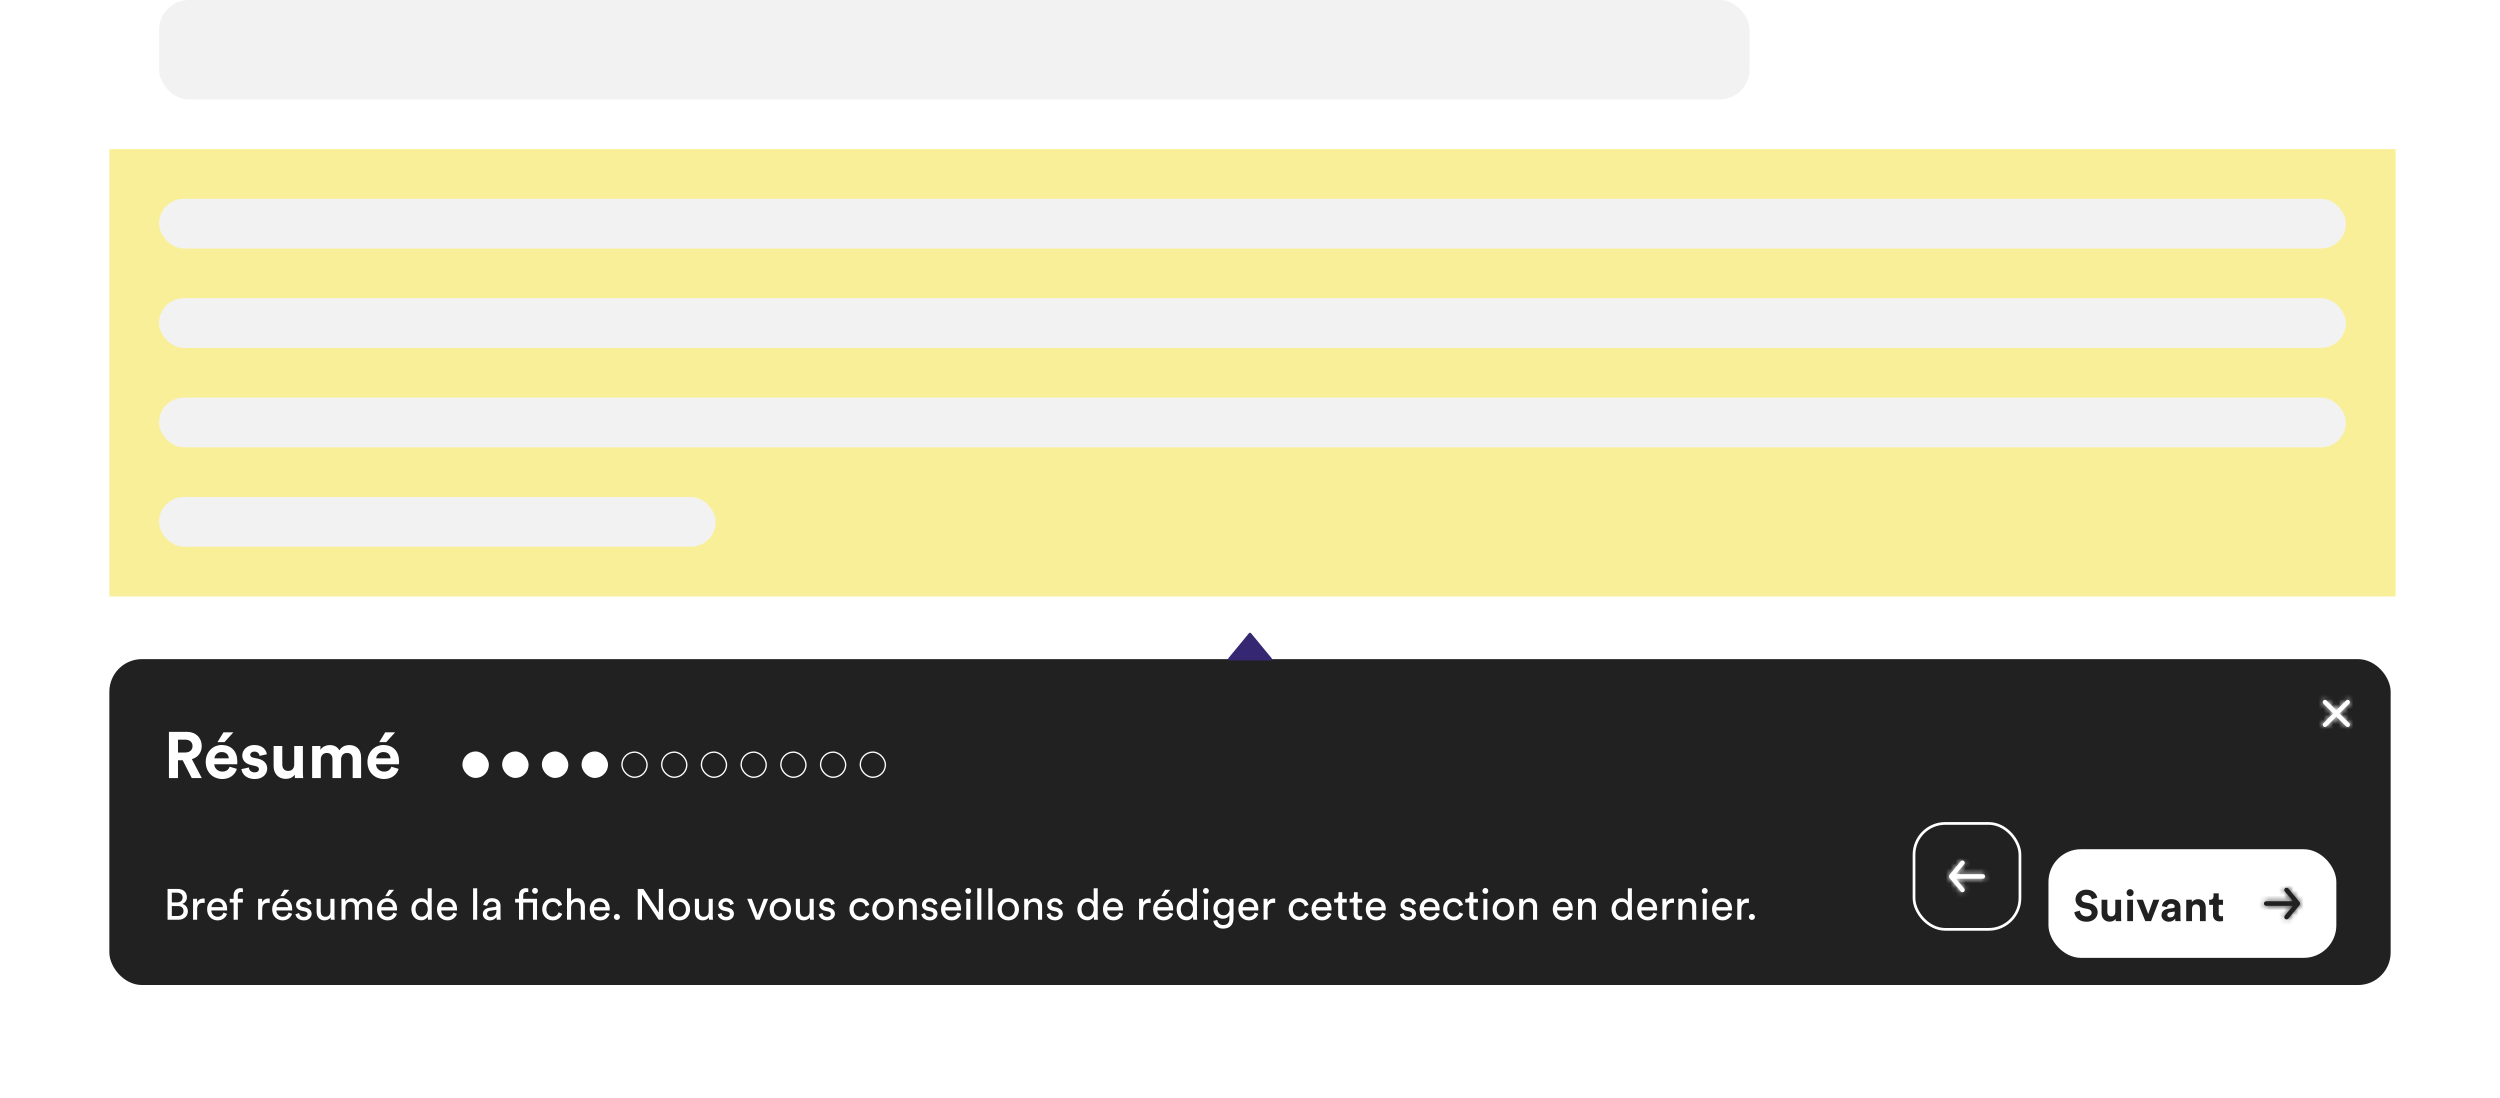 <svg width="503" height="221" viewBox="0 0 503 221" fill="none" xmlns="http://www.w3.org/2000/svg">
<rect x="22" y="30" width="460" height="90" fill="#F9EF99"/>
<rect x="32" width="320" height="20" rx="6" fill="#F2F2F2"/>
<rect x="32" y="40" width="440" height="10" rx="5" fill="#F2F2F2"/>
<rect x="32" y="60" width="440" height="10" rx="5" fill="#F2F2F2"/>
<rect x="32" y="80" width="440" height="10" rx="5" fill="#F2F2F2"/>
<rect x="32" y="100" width="112" height="10" rx="5" fill="#F2F2F2"/>
<g filter="url(#filter0_d)">
<rect x="22" y="130.429" width="459" height="65.571" rx="6.557" fill="#212121"/>
<g filter="url(#filter1_d)">
<rect x="412.15" y="163.214" width="57.921" height="21.857" rx="6.557" fill="white"/>
<path d="M421.971 172.958C421.831 172.258 421.254 171.349 419.75 171.349C418.578 171.349 417.59 172.188 417.59 173.29C417.59 174.225 418.229 174.864 419.217 175.065L420.082 175.239C420.563 175.336 420.834 175.615 420.834 175.974C420.834 176.411 420.476 176.734 419.829 176.734C418.954 176.734 418.526 176.184 418.473 175.572L417.354 175.869C417.451 176.752 418.176 177.81 419.82 177.81C421.262 177.81 422.058 176.848 422.058 175.895C422.058 175.021 421.455 174.286 420.327 174.068L419.461 173.902C419.007 173.814 418.788 173.543 418.788 173.202C418.788 172.791 419.173 172.416 419.759 172.416C420.546 172.416 420.825 172.949 420.886 173.29L421.971 172.958ZM425.693 177.679H426.804C426.786 177.53 426.76 177.233 426.76 176.901V173.377H425.597V175.878C425.597 176.376 425.3 176.726 424.784 176.726C424.242 176.726 423.997 176.341 423.997 175.86V173.377H422.835V176.096C422.835 177.032 423.429 177.792 424.469 177.792C424.924 177.792 425.422 177.618 425.659 177.215C425.659 177.39 425.676 177.591 425.693 177.679ZM429.164 177.679V173.377H428.001V177.679H429.164ZM427.861 171.97C427.861 172.354 428.185 172.678 428.578 172.678C428.98 172.678 429.295 172.354 429.295 171.97C429.295 171.567 428.98 171.244 428.578 171.244C428.185 171.244 427.861 171.567 427.861 171.97ZM434.465 173.377H433.241L432.219 176.262L431.152 173.377H429.875L431.633 177.679H432.796L434.465 173.377ZM434.894 176.507C434.894 177.18 435.453 177.801 436.371 177.801C437.009 177.801 437.42 177.504 437.639 177.163C437.639 177.329 437.656 177.565 437.683 177.679H438.749C438.723 177.53 438.697 177.224 438.697 176.997V174.881C438.697 174.015 438.19 173.246 436.826 173.246C435.672 173.246 435.051 173.989 434.981 174.662L436.013 174.881C436.048 174.505 436.327 174.182 436.834 174.182C437.324 174.182 437.56 174.435 437.56 174.741C437.56 174.89 437.481 175.012 437.237 175.047L436.179 175.204C435.462 175.309 434.894 175.738 434.894 176.507ZM436.616 176.936C436.24 176.936 436.056 176.691 436.056 176.437C436.056 176.105 436.292 175.939 436.59 175.895L437.56 175.747V175.939C437.56 176.7 437.105 176.936 436.616 176.936ZM441.032 175.204C441.032 174.706 441.329 174.313 441.836 174.313C442.395 174.313 442.632 174.689 442.632 175.17V177.679H443.794V174.968C443.794 174.024 443.305 173.264 442.238 173.264C441.775 173.264 441.259 173.465 440.997 173.911V173.377H439.869V177.679H441.032V175.204ZM446.408 172.092H445.359V172.695C445.359 173.08 445.149 173.377 444.695 173.377H444.476V174.409H445.254V176.411C445.254 177.242 445.779 177.74 446.618 177.74C446.959 177.74 447.169 177.679 447.274 177.635V176.673C447.213 176.691 447.055 176.708 446.915 176.708C446.583 176.708 446.408 176.586 446.408 176.21V174.409H447.274V173.377H446.408V172.092Z" fill="#212121"/>
<path fill-rule="evenodd" clip-rule="evenodd" d="M455.955 174.598H461.358L459.704 176.584C459.543 176.777 459.569 177.064 459.762 177.225C459.956 177.386 460.243 177.36 460.404 177.167L462.681 174.434C462.698 174.413 462.707 174.388 462.72 174.364C462.731 174.345 462.744 174.329 462.752 174.308C462.773 174.256 462.785 174.2 462.785 174.145C462.785 174.144 462.786 174.144 462.786 174.143C462.786 174.143 462.785 174.142 462.785 174.141C462.785 174.086 462.773 174.031 462.752 173.978C462.744 173.957 462.731 173.941 462.72 173.922C462.707 173.898 462.698 173.873 462.681 173.852L460.404 171.119C460.313 171.012 460.184 170.956 460.054 170.956C459.951 170.956 459.847 170.99 459.762 171.061C459.569 171.222 459.543 171.509 459.704 171.702L461.358 173.688H455.955C455.704 173.688 455.5 173.892 455.5 174.143C455.5 174.394 455.704 174.598 455.955 174.598" fill="#212121"/>
<mask id="mask0" mask-type="alpha" maskUnits="userSpaceOnUse" x="455" y="170" width="8" height="8">
<path fill-rule="evenodd" clip-rule="evenodd" d="M455.955 174.598H461.358L459.704 176.584C459.543 176.777 459.569 177.064 459.762 177.225C459.956 177.386 460.243 177.36 460.404 177.167L462.681 174.434C462.698 174.413 462.707 174.388 462.72 174.364C462.731 174.345 462.744 174.329 462.752 174.308C462.773 174.256 462.785 174.2 462.785 174.145C462.785 174.144 462.786 174.144 462.786 174.143C462.786 174.143 462.785 174.142 462.785 174.141C462.785 174.086 462.773 174.031 462.752 173.978C462.744 173.957 462.731 173.941 462.72 173.922C462.707 173.898 462.698 173.873 462.681 173.852L460.404 171.119C460.313 171.012 460.184 170.956 460.054 170.956C459.951 170.956 459.847 170.99 459.762 171.061C459.569 171.222 459.543 171.509 459.704 171.702L461.358 173.688H455.955C455.704 173.688 455.5 173.892 455.5 174.143C455.5 174.394 455.704 174.598 455.955 174.598" fill="white"/>
</mask>
<g mask="url(#mask0)">
<rect x="453.678" y="168.679" width="10.929" height="10.929" fill="#212121"/>
</g>
</g>
<path fill-rule="evenodd" clip-rule="evenodd" d="M398.946 173.688H393.543L395.197 171.702C395.358 171.509 395.332 171.222 395.139 171.061C394.945 170.9 394.658 170.926 394.498 171.119L392.221 173.852C392.203 173.873 392.194 173.898 392.181 173.922C392.17 173.941 392.157 173.957 392.148 173.978C392.128 174.031 392.116 174.086 392.116 174.141C392.116 174.142 392.115 174.143 392.115 174.143C392.115 174.143 392.116 174.144 392.116 174.145C392.116 174.2 392.128 174.255 392.148 174.308C392.157 174.329 392.17 174.345 392.181 174.364C392.194 174.388 392.203 174.413 392.221 174.434L394.498 177.167C394.588 177.275 394.717 177.331 394.847 177.331C394.95 177.331 395.054 177.296 395.139 177.225C395.332 177.064 395.358 176.777 395.197 176.584L393.543 174.598H398.946C399.197 174.598 399.401 174.394 399.401 174.143C399.401 173.892 399.197 173.688 398.946 173.688" fill="white"/>
<mask id="mask1" mask-type="alpha" maskUnits="userSpaceOnUse" x="392" y="170" width="8" height="8">
<path fill-rule="evenodd" clip-rule="evenodd" d="M398.946 173.688H393.543L395.197 171.702C395.358 171.509 395.332 171.222 395.139 171.061C394.945 170.9 394.658 170.926 394.498 171.119L392.221 173.852C392.203 173.873 392.194 173.898 392.181 173.922C392.17 173.941 392.157 173.957 392.148 173.978C392.128 174.031 392.116 174.086 392.116 174.141C392.116 174.142 392.115 174.143 392.115 174.143C392.115 174.143 392.116 174.144 392.116 174.145C392.116 174.2 392.128 174.255 392.148 174.308C392.157 174.329 392.17 174.345 392.181 174.364C392.194 174.388 392.203 174.413 392.221 174.434L394.498 177.167C394.588 177.275 394.717 177.331 394.847 177.331C394.95 177.331 395.054 177.296 395.139 177.225C395.332 177.064 395.358 176.777 395.197 176.584L393.543 174.598H398.946C399.197 174.598 399.401 174.394 399.401 174.143C399.401 173.892 399.197 173.688 398.946 173.688" fill="white"/>
</mask>
<g mask="url(#mask1)">
<rect x="390.293" y="168.679" width="10.929" height="10.929" fill="white"/>
</g>
<path d="M38.58 154.357H40.6L38.606 150.554C39.826 150.2 40.587 149.217 40.587 147.918C40.587 146.305 39.432 145.059 37.623 145.059H33.99V154.357H35.813V150.777H36.757L38.58 154.357ZM35.813 149.217V146.633H37.282C38.2 146.633 38.737 147.145 38.737 147.931C38.737 148.692 38.2 149.217 37.282 149.217H35.813ZM46.951 145.164H44.958L43.764 147.131H45.168L46.951 145.164ZM43.148 150.397C43.187 149.807 43.686 149.125 44.591 149.125C45.587 149.125 46.007 149.754 46.033 150.397H43.148ZM46.204 152.076C45.994 152.653 45.548 153.059 44.735 153.059C43.869 153.059 43.148 152.443 43.109 151.59H47.725C47.725 151.564 47.751 151.302 47.751 151.053C47.751 148.981 46.558 147.708 44.564 147.708C42.912 147.708 41.391 149.046 41.391 151.105C41.391 153.282 42.951 154.554 44.722 154.554C46.309 154.554 47.331 153.623 47.659 152.508L46.204 152.076ZM48.574 152.561C48.653 153.295 49.321 154.554 51.262 154.554C52.954 154.554 53.767 153.479 53.767 152.43C53.767 151.485 53.125 150.712 51.852 150.449L50.934 150.253C50.58 150.187 50.344 149.99 50.344 149.676C50.344 149.308 50.712 149.033 51.17 149.033C51.905 149.033 52.18 149.518 52.233 149.899L53.688 149.571C53.61 148.876 52.993 147.708 51.157 147.708C49.767 147.708 48.744 148.666 48.744 149.82C48.744 150.725 49.308 151.472 50.554 151.748L51.407 151.944C51.905 152.049 52.102 152.285 52.102 152.574C52.102 152.915 51.826 153.216 51.249 153.216C50.489 153.216 50.108 152.744 50.069 152.233L48.574 152.561ZM59.341 154.357H61.007C60.98 154.134 60.941 153.689 60.941 153.19V147.905H59.197V151.656C59.197 152.403 58.751 152.928 57.977 152.928C57.164 152.928 56.797 152.351 56.797 151.63V147.905H55.053V151.984C55.053 153.387 55.944 154.528 57.505 154.528C58.187 154.528 58.935 154.266 59.289 153.662C59.289 153.925 59.315 154.226 59.341 154.357ZM64.547 154.357V150.581C64.547 149.872 64.993 149.308 65.753 149.308C66.54 149.308 66.894 149.833 66.894 150.528V154.357H68.625V150.581C68.625 149.885 69.071 149.308 69.819 149.308C70.619 149.308 70.96 149.833 70.96 150.528V154.357H72.651V150.174C72.651 148.443 71.51 147.722 70.317 147.722C69.465 147.722 68.783 148.01 68.271 148.797C67.943 148.102 67.235 147.722 66.356 147.722C65.648 147.722 64.822 148.063 64.468 148.692V147.905H62.803V154.357H64.547ZM79.494 145.164H77.5L76.307 147.131H77.71L79.494 145.164ZM75.691 150.397C75.73 149.807 76.228 149.125 77.133 149.125C78.13 149.125 78.549 149.754 78.576 150.397H75.691ZM78.746 152.076C78.536 152.653 78.09 153.059 77.277 153.059C76.412 153.059 75.691 152.443 75.651 151.59H80.267C80.267 151.564 80.294 151.302 80.294 151.053C80.294 148.981 79.1 147.708 77.107 147.708C75.454 147.708 73.933 149.046 73.933 151.105C73.933 153.282 75.494 154.554 77.264 154.554C78.851 154.554 79.874 153.623 80.202 152.508L78.746 152.076Z" fill="white"/>
<path d="M33.715 176.666V182.864H35.883C37.019 182.864 37.797 182.156 37.797 181.177C37.797 180.486 37.387 179.857 36.678 179.682C37.221 179.481 37.605 179.009 37.605 178.344C37.605 177.365 36.914 176.666 35.734 176.666H33.715ZM34.571 179.376V177.417H35.603C36.311 177.417 36.74 177.802 36.74 178.388C36.74 178.965 36.329 179.376 35.638 179.376H34.571ZM34.571 182.112V180.11H35.795C36.547 180.11 36.923 180.53 36.923 181.124C36.923 181.728 36.451 182.112 35.76 182.112H34.571ZM41.178 178.615C41.135 178.606 41.021 178.589 40.907 178.589C40.479 178.589 39.954 178.746 39.648 179.393V178.659H38.844V182.864H39.666V180.757C39.666 179.83 40.129 179.463 40.82 179.463C40.933 179.463 41.056 179.472 41.178 179.49V178.615ZM42.545 180.329C42.58 179.787 42.999 179.253 43.69 179.253C44.433 179.253 44.827 179.726 44.844 180.329H42.545ZM44.967 181.422C44.809 181.894 44.468 182.27 43.786 182.27C43.078 182.27 42.536 181.745 42.519 180.993H45.683C45.692 180.941 45.701 180.836 45.701 180.731C45.701 179.42 44.975 178.528 43.681 178.528C42.623 178.528 41.67 179.428 41.67 180.748C41.67 182.174 42.658 182.995 43.786 182.995C44.765 182.995 45.439 182.41 45.675 181.666L44.967 181.422ZM48.866 179.402V178.659H47.852V177.994C47.852 177.417 48.227 177.278 48.516 177.278C48.726 177.278 48.831 177.313 48.874 177.33V176.596C48.84 176.569 48.665 176.508 48.385 176.508C47.624 176.508 47.004 177.015 47.004 177.951V178.659H46.225V179.402H47.004V182.864H47.852V179.402H48.866ZM54.267 178.615C54.223 178.606 54.109 178.589 53.996 178.589C53.567 178.589 53.043 178.746 52.737 179.393V178.659H51.932V182.864H52.754V180.757C52.754 179.83 53.218 179.463 53.908 179.463C54.022 179.463 54.145 179.472 54.267 179.49V178.615ZM55.633 180.329C55.668 179.787 56.088 179.253 56.779 179.253C57.522 179.253 57.915 179.726 57.933 180.329H55.633ZM58.055 181.422C57.898 181.894 57.557 182.27 56.875 182.27C56.167 182.27 55.625 181.745 55.607 180.993H58.772C58.781 180.941 58.79 180.836 58.79 180.731C58.79 179.42 58.064 178.528 56.77 178.528C55.712 178.528 54.759 179.428 54.759 180.748C54.759 182.174 55.747 182.995 56.875 182.995C57.854 182.995 58.527 182.41 58.763 181.666L58.055 181.422ZM58.204 176.84H57.172L56.411 178.117H57.102L58.204 176.84ZM59.445 181.771C59.515 182.252 60.005 182.995 61.159 182.995C62.199 182.995 62.698 182.287 62.698 181.693C62.698 181.072 62.295 180.609 61.535 180.442L60.853 180.294C60.529 180.224 60.372 180.04 60.372 179.787C60.372 179.498 60.652 179.227 61.071 179.227C61.736 179.227 61.911 179.708 61.946 179.927L62.671 179.656C62.584 179.28 62.225 178.528 61.071 178.528C60.25 178.528 59.576 179.14 59.576 179.857C59.576 180.451 59.97 180.897 60.626 181.037L61.342 181.194C61.692 181.273 61.885 181.474 61.885 181.736C61.885 182.034 61.631 182.296 61.168 182.296C60.573 182.296 60.241 181.946 60.188 181.509L59.445 181.771ZM66.52 182.357C66.52 182.532 66.538 182.768 66.555 182.864H67.342C67.325 182.716 67.299 182.418 67.299 182.086V178.659H66.477V181.194C66.477 181.833 66.145 182.27 65.48 182.27C64.789 182.27 64.527 181.763 64.527 181.186V178.659H63.705V181.308C63.705 182.261 64.3 182.995 65.279 182.995C65.769 182.995 66.293 182.794 66.52 182.357ZM69.514 182.864V180.329C69.514 179.699 69.908 179.262 70.493 179.262C71.123 179.262 71.385 179.682 71.385 180.224V182.864H72.207V180.32C72.207 179.717 72.6 179.262 73.177 179.262C73.798 179.262 74.069 179.673 74.069 180.224V182.864H74.882V180.136C74.882 179.035 74.165 178.537 73.431 178.537C72.898 178.537 72.356 178.729 72.023 179.332C71.796 178.79 71.289 178.537 70.764 178.537C70.275 178.537 69.75 178.755 69.488 179.218V178.659H68.701V182.864H69.514ZM76.731 180.329C76.766 179.787 77.185 179.253 77.876 179.253C78.619 179.253 79.013 179.726 79.03 180.329H76.731ZM79.153 181.422C78.995 181.894 78.654 182.27 77.972 182.27C77.264 182.27 76.722 181.745 76.704 180.993H79.869C79.878 180.941 79.887 180.836 79.887 180.731C79.887 179.42 79.161 178.528 77.867 178.528C76.809 178.528 75.856 179.428 75.856 180.748C75.856 182.174 76.844 182.995 77.972 182.995C78.951 182.995 79.625 182.41 79.861 181.666L79.153 181.422ZM79.301 176.84H78.269L77.509 178.117H78.2L79.301 176.84ZM83.611 180.748C83.611 179.883 84.101 179.271 84.853 179.271C85.605 179.271 86.059 179.865 86.059 180.731C86.059 181.597 85.596 182.252 84.844 182.252C84.057 182.252 83.611 181.614 83.611 180.748ZM86.068 182.296C86.068 182.55 86.094 182.768 86.112 182.864H86.907C86.899 182.794 86.864 182.488 86.864 182.086V176.534H86.05V179.253C85.911 178.912 85.508 178.545 84.765 178.545C83.576 178.545 82.772 179.559 82.772 180.748C82.772 181.999 83.533 182.978 84.765 182.978C85.421 182.978 85.867 182.628 86.068 182.226V182.296ZM88.795 180.329C88.83 179.787 89.249 179.253 89.94 179.253C90.683 179.253 91.077 179.726 91.094 180.329H88.795ZM91.217 181.422C91.059 181.894 90.718 182.27 90.036 182.27C89.328 182.27 88.786 181.745 88.769 180.993H91.933C91.942 180.941 91.951 180.836 91.951 180.731C91.951 179.42 91.225 178.528 89.931 178.528C88.874 178.528 87.921 179.428 87.921 180.748C87.921 182.174 88.909 182.995 90.036 182.995C91.016 182.995 91.689 182.41 91.925 181.666L91.217 181.422ZM96.008 182.864V176.534H95.186V182.864H96.008ZM97.143 181.736C97.143 182.401 97.694 182.995 98.551 182.995C99.303 182.995 99.722 182.593 99.906 182.296C99.906 182.602 99.932 182.759 99.95 182.864H100.754C100.737 182.759 100.702 182.541 100.702 182.174V180.067C100.702 179.245 100.212 178.528 98.953 178.528C98.044 178.528 97.318 179.087 97.231 179.892L98.018 180.075C98.07 179.586 98.394 179.227 98.971 179.227C99.609 179.227 99.88 179.568 99.88 179.979C99.88 180.128 99.81 180.259 99.556 180.294L98.42 180.46C97.694 180.565 97.143 180.985 97.143 181.736ZM98.665 182.305C98.245 182.305 97.983 182.007 97.983 181.693C97.983 181.317 98.245 181.116 98.595 181.063L99.88 180.871V181.063C99.88 181.981 99.338 182.305 98.665 182.305ZM105.803 176.508C105.042 176.508 104.421 177.015 104.421 177.951V178.659H103.643V179.402H104.421V182.864H105.269V179.402H107.236V182.864H108.05V178.659H105.269V177.986C105.269 177.409 105.645 177.278 105.934 177.278C106.144 177.278 106.248 177.313 106.292 177.33V176.596C106.257 176.569 106.082 176.508 105.803 176.508ZM107.053 177.05C107.053 177.374 107.315 177.636 107.639 177.636C107.971 177.636 108.233 177.374 108.233 177.05C108.233 176.718 107.971 176.456 107.639 176.456C107.315 176.456 107.053 176.718 107.053 177.05ZM111.21 179.288C111.927 179.288 112.233 179.769 112.338 180.18L113.081 179.865C112.906 179.227 112.329 178.528 111.21 178.528C110.012 178.528 109.094 179.446 109.094 180.757C109.094 182.034 109.995 182.995 111.219 182.995C112.312 182.995 112.915 182.287 113.116 181.684L112.39 181.369C112.294 181.701 112.006 182.235 111.219 182.235C110.537 182.235 109.934 181.719 109.934 180.757C109.934 179.778 110.546 179.288 111.21 179.288ZM114.902 180.39C114.92 179.769 115.252 179.28 115.881 179.28C116.616 179.28 116.86 179.752 116.86 180.338V182.864H117.682V180.198C117.682 179.262 117.184 178.537 116.179 178.537C115.698 178.537 115.208 178.703 114.902 179.149V176.534H114.08V182.864H114.902V180.39ZM119.523 180.329C119.558 179.787 119.978 179.253 120.668 179.253C121.411 179.253 121.805 179.726 121.822 180.329H119.523ZM121.945 181.422C121.787 181.894 121.446 182.27 120.764 182.27C120.056 182.27 119.514 181.745 119.497 180.993H122.662C122.67 180.941 122.679 180.836 122.679 180.731C122.679 179.42 121.953 178.528 120.659 178.528C119.602 178.528 118.649 179.428 118.649 180.748C118.649 182.174 119.637 182.995 120.764 182.995C121.744 182.995 122.417 182.41 122.653 181.666L121.945 181.422ZM123.513 182.305C123.513 182.646 123.775 182.908 124.116 182.908C124.457 182.908 124.728 182.646 124.728 182.305C124.728 181.964 124.457 181.693 124.116 181.693C123.775 181.693 123.513 181.964 123.513 182.305ZM133.412 182.864V176.666H132.555V181.422L129.46 176.666H128.315V182.864H129.172V177.811L132.52 182.864H133.412ZM136.697 182.261C135.997 182.261 135.385 181.736 135.385 180.757C135.385 179.787 135.997 179.262 136.697 179.262C137.396 179.262 138.008 179.787 138.008 180.757C138.008 181.736 137.396 182.261 136.697 182.261ZM136.697 178.528C135.438 178.528 134.546 179.481 134.546 180.757C134.546 182.042 135.438 182.995 136.697 182.995C137.956 182.995 138.848 182.042 138.848 180.757C138.848 179.481 137.956 178.528 136.697 178.528ZM142.628 182.357C142.628 182.532 142.645 182.768 142.663 182.864H143.45C143.432 182.716 143.406 182.418 143.406 182.086V178.659H142.584V181.194C142.584 181.833 142.252 182.27 141.587 182.27C140.897 182.27 140.634 181.763 140.634 181.186V178.659H139.813V181.308C139.813 182.261 140.407 182.995 141.386 182.995C141.876 182.995 142.4 182.794 142.628 182.357ZM144.415 181.771C144.485 182.252 144.974 182.995 146.128 182.995C147.169 182.995 147.667 182.287 147.667 181.693C147.667 181.072 147.265 180.609 146.504 180.442L145.822 180.294C145.499 180.224 145.342 180.04 145.342 179.787C145.342 179.498 145.621 179.227 146.041 179.227C146.706 179.227 146.88 179.708 146.915 179.927L147.641 179.656C147.554 179.28 147.195 178.528 146.041 178.528C145.219 178.528 144.546 179.14 144.546 179.857C144.546 180.451 144.939 180.897 145.595 181.037L146.312 181.194C146.662 181.273 146.854 181.474 146.854 181.736C146.854 182.034 146.601 182.296 146.137 182.296C145.543 182.296 145.21 181.946 145.158 181.509L144.415 181.771ZM154.549 178.659H153.666L152.46 181.903L151.262 178.659H150.335L152.04 182.864H152.871L154.549 178.659ZM157.009 182.261C156.309 182.261 155.697 181.736 155.697 180.757C155.697 179.787 156.309 179.262 157.009 179.262C157.708 179.262 158.32 179.787 158.32 180.757C158.32 181.736 157.708 182.261 157.009 182.261ZM157.009 178.528C155.75 178.528 154.858 179.481 154.858 180.757C154.858 182.042 155.75 182.995 157.009 182.995C158.268 182.995 159.159 182.042 159.159 180.757C159.159 179.481 158.268 178.528 157.009 178.528ZM162.94 182.357C162.94 182.532 162.957 182.768 162.975 182.864H163.761C163.744 182.716 163.718 182.418 163.718 182.086V178.659H162.896V181.194C162.896 181.833 162.564 182.27 161.899 182.27C161.208 182.27 160.946 181.763 160.946 181.186V178.659H160.124V181.308C160.124 182.261 160.719 182.995 161.698 182.995C162.188 182.995 162.712 182.794 162.94 182.357ZM164.727 181.771C164.797 182.252 165.286 182.995 166.44 182.995C167.481 182.995 167.979 182.287 167.979 181.693C167.979 181.072 167.577 180.609 166.816 180.442L166.134 180.294C165.811 180.224 165.653 180.04 165.653 179.787C165.653 179.498 165.933 179.227 166.353 179.227C167.017 179.227 167.192 179.708 167.227 179.927L167.953 179.656C167.865 179.28 167.507 178.528 166.353 178.528C165.531 178.528 164.858 179.14 164.858 179.857C164.858 180.451 165.251 180.897 165.907 181.037L166.624 181.194C166.974 181.273 167.166 181.474 167.166 181.736C167.166 182.034 166.912 182.296 166.449 182.296C165.854 182.296 165.522 181.946 165.47 181.509L164.727 181.771ZM173.025 179.288C173.742 179.288 174.048 179.769 174.153 180.18L174.896 179.865C174.721 179.227 174.144 178.528 173.025 178.528C171.827 178.528 170.909 179.446 170.909 180.757C170.909 182.034 171.81 182.995 173.034 182.995C174.127 182.995 174.73 182.287 174.931 181.684L174.205 181.369C174.109 181.701 173.821 182.235 173.034 182.235C172.352 182.235 171.748 181.719 171.748 180.757C171.748 179.778 172.36 179.288 173.025 179.288ZM177.653 182.261C176.954 182.261 176.342 181.736 176.342 180.757C176.342 179.787 176.954 179.262 177.653 179.262C178.353 179.262 178.965 179.787 178.965 180.757C178.965 181.736 178.353 182.261 177.653 182.261ZM177.653 178.528C176.394 178.528 175.503 179.481 175.503 180.757C175.503 182.042 176.394 182.995 177.653 182.995C178.912 182.995 179.804 182.042 179.804 180.757C179.804 179.481 178.912 178.528 177.653 178.528ZM181.677 180.434C181.677 179.796 182.01 179.28 182.657 179.28C183.391 179.28 183.636 179.752 183.636 180.338V182.864H184.458V180.198C184.458 179.262 183.959 178.537 182.954 178.537C182.464 178.537 181.966 178.738 181.66 179.262V178.659H180.856V182.864H181.677V180.434ZM185.371 181.771C185.441 182.252 185.931 182.995 187.085 182.995C188.125 182.995 188.624 182.287 188.624 181.693C188.624 181.072 188.222 180.609 187.461 180.442L186.779 180.294C186.456 180.224 186.298 180.04 186.298 179.787C186.298 179.498 186.578 179.227 186.998 179.227C187.662 179.227 187.837 179.708 187.872 179.927L188.598 179.656C188.51 179.28 188.152 178.528 186.998 178.528C186.176 178.528 185.503 179.14 185.503 179.857C185.503 180.451 185.896 180.897 186.552 181.037L187.269 181.194C187.618 181.273 187.811 181.474 187.811 181.736C187.811 182.034 187.557 182.296 187.094 182.296C186.499 182.296 186.167 181.946 186.115 181.509L185.371 181.771ZM190.209 180.329C190.244 179.787 190.663 179.253 191.354 179.253C192.097 179.253 192.49 179.726 192.508 180.329H190.209ZM192.63 181.422C192.473 181.894 192.132 182.27 191.45 182.27C190.742 182.27 190.2 181.745 190.182 180.993H193.347C193.356 180.941 193.365 180.836 193.365 180.731C193.365 179.42 192.639 178.528 191.345 178.528C190.287 178.528 189.334 179.428 189.334 180.748C189.334 182.174 190.322 182.995 191.45 182.995C192.429 182.995 193.102 182.41 193.338 181.666L192.63 181.422ZM195.227 182.864V178.659H194.414V182.864H195.227ZM194.23 177.068C194.23 177.391 194.492 177.654 194.816 177.654C195.148 177.654 195.41 177.391 195.41 177.068C195.41 176.736 195.148 176.473 194.816 176.473C194.492 176.473 194.23 176.736 194.23 177.068ZM197.447 182.864V176.534H196.625V182.864H197.447ZM199.667 182.864V176.534H198.845V182.864H199.667ZM202.866 182.261C202.166 182.261 201.554 181.736 201.554 180.757C201.554 179.787 202.166 179.262 202.866 179.262C203.565 179.262 204.177 179.787 204.177 180.757C204.177 181.736 203.565 182.261 202.866 182.261ZM202.866 178.528C201.607 178.528 200.715 179.481 200.715 180.757C200.715 182.042 201.607 182.995 202.866 182.995C204.125 182.995 205.017 182.042 205.017 180.757C205.017 179.481 204.125 178.528 202.866 178.528ZM206.89 180.434C206.89 179.796 207.222 179.28 207.869 179.28C208.604 179.28 208.848 179.752 208.848 180.338V182.864H209.67V180.198C209.67 179.262 209.172 178.537 208.166 178.537C207.677 178.537 207.178 178.738 206.872 179.262V178.659H206.068V182.864H206.89V180.434ZM210.584 181.771C210.654 182.252 211.144 182.995 212.298 182.995C213.338 182.995 213.836 182.287 213.836 181.693C213.836 181.072 213.434 180.609 212.674 180.442L211.992 180.294C211.668 180.224 211.511 180.04 211.511 179.787C211.511 179.498 211.79 179.227 212.21 179.227C212.875 179.227 213.049 179.708 213.084 179.927L213.81 179.656C213.723 179.28 213.364 178.528 212.21 178.528C211.388 178.528 210.715 179.14 210.715 179.857C210.715 180.451 211.109 180.897 211.764 181.037L212.481 181.194C212.831 181.273 213.023 181.474 213.023 181.736C213.023 182.034 212.77 182.296 212.306 182.296C211.712 182.296 211.38 181.946 211.327 181.509L210.584 181.771ZM217.606 180.748C217.606 179.883 218.095 179.271 218.847 179.271C219.599 179.271 220.054 179.865 220.054 180.731C220.054 181.597 219.59 182.252 218.839 182.252C218.052 182.252 217.606 181.614 217.606 180.748ZM220.063 182.296C220.063 182.55 220.089 182.768 220.106 182.864H220.902C220.893 182.794 220.858 182.488 220.858 182.086V176.534H220.045V179.253C219.905 178.912 219.503 178.545 218.76 178.545C217.571 178.545 216.766 179.559 216.766 180.748C216.766 181.999 217.527 182.978 218.76 182.978C219.416 182.978 219.861 182.628 220.063 182.226V182.296ZM222.789 180.329C222.824 179.787 223.244 179.253 223.935 179.253C224.678 179.253 225.071 179.726 225.089 180.329H222.789ZM225.211 181.422C225.054 181.894 224.713 182.27 224.031 182.27C223.323 182.27 222.781 181.745 222.763 180.993H225.928C225.937 180.941 225.946 180.836 225.946 180.731C225.946 179.42 225.22 178.528 223.926 178.528C222.868 178.528 221.915 179.428 221.915 180.748C221.915 182.174 222.903 182.995 224.031 182.995C225.01 182.995 225.683 182.41 225.919 181.666L225.211 181.422ZM231.515 178.615C231.471 178.606 231.357 178.589 231.244 178.589C230.815 178.589 230.291 178.746 229.985 179.393V178.659H229.18V182.864H230.002V180.757C230.002 179.83 230.466 179.463 231.156 179.463C231.27 179.463 231.392 179.472 231.515 179.49V178.615ZM232.881 180.329C232.916 179.787 233.336 179.253 234.027 179.253C234.77 179.253 235.163 179.726 235.181 180.329H232.881ZM235.303 181.422C235.146 181.894 234.805 182.27 234.123 182.27C233.415 182.27 232.872 181.745 232.855 180.993H236.02C236.029 180.941 236.037 180.836 236.037 180.731C236.037 179.42 235.312 178.528 234.018 178.528C232.96 178.528 232.007 179.428 232.007 180.748C232.007 182.174 232.995 182.995 234.123 182.995C235.102 182.995 235.775 182.41 236.011 181.666L235.303 181.422ZM235.452 176.84H234.42L233.659 178.117H234.35L235.452 176.84ZM237.576 180.748C237.576 179.883 238.066 179.271 238.818 179.271C239.569 179.271 240.024 179.865 240.024 180.731C240.024 181.597 239.561 182.252 238.809 182.252C238.022 182.252 237.576 181.614 237.576 180.748ZM240.033 182.296C240.033 182.55 240.059 182.768 240.077 182.864H240.872C240.863 182.794 240.828 182.488 240.828 182.086V176.534H240.015V179.253C239.875 178.912 239.473 178.545 238.73 178.545C237.541 178.545 236.737 179.559 236.737 180.748C236.737 181.999 237.497 182.978 238.73 182.978C239.386 182.978 239.832 182.628 240.033 182.226V182.296ZM243.039 182.864V178.659H242.226V182.864H243.039ZM242.043 177.068C242.043 177.391 242.305 177.654 242.628 177.654C242.961 177.654 243.223 177.391 243.223 177.068C243.223 176.736 242.961 176.473 242.628 176.473C242.305 176.473 242.043 176.736 242.043 177.068ZM244.132 183.092C244.237 183.992 245.023 184.657 246.073 184.657C247.655 184.657 248.18 183.616 248.18 182.55V178.659H247.366V179.245C247.157 178.825 246.72 178.58 246.073 178.58C244.918 178.58 244.14 179.49 244.14 180.626C244.14 181.815 244.953 182.663 246.073 182.663C246.702 182.663 247.157 182.357 247.358 181.972V182.576C247.358 183.485 246.956 183.94 246.073 183.94C245.434 183.94 244.988 183.494 244.927 182.908L244.132 183.092ZM246.195 181.972C245.452 181.972 244.98 181.448 244.98 180.626C244.98 179.813 245.469 179.28 246.195 179.28C246.903 179.28 247.393 179.813 247.393 180.626C247.393 181.439 246.903 181.972 246.195 181.972ZM250.025 180.329C250.06 179.787 250.48 179.253 251.171 179.253C251.914 179.253 252.307 179.726 252.325 180.329H250.025ZM252.447 181.422C252.29 181.894 251.949 182.27 251.267 182.27C250.559 182.27 250.017 181.745 249.999 180.993H253.164C253.173 180.941 253.182 180.836 253.182 180.731C253.182 179.42 252.456 178.528 251.162 178.528C250.104 178.528 249.151 179.428 249.151 180.748C249.151 182.174 250.139 182.995 251.267 182.995C252.246 182.995 252.919 182.41 253.155 181.666L252.447 181.422ZM256.565 178.615C256.521 178.606 256.408 178.589 256.294 178.589C255.866 178.589 255.341 178.746 255.035 179.393V178.659H254.231V182.864H255.052V180.757C255.052 179.83 255.516 179.463 256.207 179.463C256.32 179.463 256.443 179.472 256.565 179.49V178.615ZM261.393 179.288C262.11 179.288 262.416 179.769 262.521 180.18L263.264 179.865C263.089 179.227 262.512 178.528 261.393 178.528C260.195 178.528 259.277 179.446 259.277 180.757C259.277 182.034 260.177 182.995 261.401 182.995C262.494 182.995 263.098 182.287 263.299 181.684L262.573 181.369C262.477 181.701 262.188 182.235 261.401 182.235C260.719 182.235 260.116 181.719 260.116 180.757C260.116 179.778 260.728 179.288 261.393 179.288ZM264.753 180.329C264.788 179.787 265.208 179.253 265.899 179.253C266.642 179.253 267.035 179.726 267.053 180.329H264.753ZM267.175 181.422C267.018 181.894 266.677 182.27 265.995 182.27C265.287 182.27 264.745 181.745 264.727 180.993H267.892C267.901 180.941 267.91 180.836 267.91 180.731C267.91 179.42 267.184 178.528 265.89 178.528C264.832 178.528 263.879 179.428 263.879 180.748C263.879 182.174 264.867 182.995 265.995 182.995C266.974 182.995 267.647 182.41 267.883 181.666L267.175 181.422ZM270.06 177.33H269.308V178.012C269.308 178.379 269.116 178.659 268.661 178.659H268.434V179.402H269.238V181.71C269.238 182.471 269.693 182.908 270.41 182.908C270.69 182.908 270.9 182.856 270.969 182.829V182.13C270.9 182.147 270.751 182.165 270.646 182.165C270.218 182.165 270.06 181.972 270.06 181.588V179.402H270.969V178.659H270.06V177.33ZM273.168 177.33H272.416V178.012C272.416 178.379 272.224 178.659 271.769 178.659H271.542V179.402H272.346V181.71C272.346 182.471 272.801 182.908 273.518 182.908C273.798 182.908 274.007 182.856 274.077 182.829V182.13C274.007 182.147 273.859 182.165 273.754 182.165C273.325 182.165 273.168 181.972 273.168 181.588V179.402H274.077V178.659H273.168V177.33ZM275.665 180.329C275.7 179.787 276.119 179.253 276.81 179.253C277.553 179.253 277.947 179.726 277.964 180.329H275.665ZM278.087 181.422C277.929 181.894 277.588 182.27 276.906 182.27C276.198 182.27 275.656 181.745 275.639 180.993H278.804C278.812 180.941 278.821 180.836 278.821 180.731C278.821 179.42 278.095 178.528 276.801 178.528C275.744 178.528 274.791 179.428 274.791 180.748C274.791 182.174 275.779 182.995 276.906 182.995C277.886 182.995 278.559 182.41 278.795 181.666L278.087 181.422ZM281.662 181.771C281.732 182.252 282.222 182.995 283.376 182.995C284.416 182.995 284.915 182.287 284.915 181.693C284.915 181.072 284.513 180.609 283.752 180.442L283.07 180.294C282.746 180.224 282.589 180.04 282.589 179.787C282.589 179.498 282.869 179.227 283.289 179.227C283.953 179.227 284.128 179.708 284.163 179.927L284.888 179.656C284.801 179.28 284.443 178.528 283.289 178.528C282.467 178.528 281.794 179.14 281.794 179.857C281.794 180.451 282.187 180.897 282.843 181.037L283.56 181.194C283.909 181.273 284.102 181.474 284.102 181.736C284.102 182.034 283.848 182.296 283.385 182.296C282.79 182.296 282.458 181.946 282.406 181.509L281.662 181.771ZM286.5 180.329C286.534 179.787 286.954 179.253 287.645 179.253C288.388 179.253 288.781 179.726 288.799 180.329H286.5ZM288.921 181.422C288.764 181.894 288.423 182.27 287.741 182.27C287.033 182.27 286.491 181.745 286.473 180.993H289.638C289.647 180.941 289.656 180.836 289.656 180.731C289.656 179.42 288.93 178.528 287.636 178.528C286.578 178.528 285.625 179.428 285.625 180.748C285.625 182.174 286.613 182.995 287.741 182.995C288.72 182.995 289.393 182.41 289.629 181.666L288.921 181.422ZM292.471 179.288C293.188 179.288 293.494 179.769 293.599 180.18L294.342 179.865C294.167 179.227 293.59 178.528 292.471 178.528C291.273 178.528 290.355 179.446 290.355 180.757C290.355 182.034 291.256 182.995 292.48 182.995C293.572 182.995 294.176 182.287 294.377 181.684L293.651 181.369C293.555 181.701 293.266 182.235 292.48 182.235C291.798 182.235 291.194 181.719 291.194 180.757C291.194 179.778 291.806 179.288 292.471 179.288ZM296.442 177.33H295.691V178.012C295.691 178.379 295.498 178.659 295.044 178.659H294.816V179.402H295.621V181.71C295.621 182.471 296.075 182.908 296.792 182.908C297.072 182.908 297.282 182.856 297.352 182.829V182.13C297.282 182.147 297.133 182.165 297.028 182.165C296.6 182.165 296.442 181.972 296.442 181.588V179.402H297.352V178.659H296.442V177.33ZM299.262 182.864V178.659H298.449V182.864H299.262ZM298.265 177.068C298.265 177.391 298.527 177.654 298.851 177.654C299.183 177.654 299.445 177.391 299.445 177.068C299.445 176.736 299.183 176.473 298.851 176.473C298.527 176.473 298.265 176.736 298.265 177.068ZM302.461 182.261C301.762 182.261 301.15 181.736 301.15 180.757C301.15 179.787 301.762 179.262 302.461 179.262C303.16 179.262 303.772 179.787 303.772 180.757C303.772 181.736 303.16 182.261 302.461 182.261ZM302.461 178.528C301.202 178.528 300.31 179.481 300.31 180.757C300.31 182.042 301.202 182.995 302.461 182.995C303.72 182.995 304.612 182.042 304.612 180.757C304.612 179.481 303.72 178.528 302.461 178.528ZM306.485 180.434C306.485 179.796 306.817 179.28 307.464 179.28C308.199 179.28 308.443 179.752 308.443 180.338V182.864H309.265V180.198C309.265 179.262 308.767 178.537 307.762 178.537C307.272 178.537 306.774 178.738 306.468 179.262V178.659H305.663V182.864H306.485V180.434ZM313.292 180.329C313.327 179.787 313.746 179.253 314.437 179.253C315.18 179.253 315.573 179.726 315.591 180.329H313.292ZM315.713 181.422C315.556 181.894 315.215 182.27 314.533 182.27C313.825 182.27 313.283 181.745 313.265 180.993H316.43C316.439 180.941 316.448 180.836 316.448 180.731C316.448 179.42 315.722 178.528 314.428 178.528C313.37 178.528 312.417 179.428 312.417 180.748C312.417 182.174 313.405 182.995 314.533 182.995C315.512 182.995 316.185 182.41 316.422 181.666L315.713 181.422ZM318.319 180.434C318.319 179.796 318.651 179.28 319.298 179.28C320.032 179.28 320.277 179.752 320.277 180.338V182.864H321.099V180.198C321.099 179.262 320.601 178.537 319.595 178.537C319.106 178.537 318.607 178.738 318.301 179.262V178.659H317.497V182.864H318.319V180.434ZM325.081 180.748C325.081 179.883 325.571 179.271 326.323 179.271C327.075 179.271 327.529 179.865 327.529 180.731C327.529 181.597 327.066 182.252 326.314 182.252C325.527 182.252 325.081 181.614 325.081 180.748ZM327.538 182.296C327.538 182.55 327.564 182.768 327.582 182.864H328.378C328.369 182.794 328.334 182.488 328.334 182.086V176.534H327.521V179.253C327.381 178.912 326.979 178.545 326.236 178.545C325.046 178.545 324.242 179.559 324.242 180.748C324.242 181.999 325.003 182.978 326.236 182.978C326.891 182.978 327.337 182.628 327.538 182.226V182.296ZM330.265 180.329C330.3 179.787 330.72 179.253 331.41 179.253C332.153 179.253 332.547 179.726 332.564 180.329H330.265ZM332.687 181.422C332.529 181.894 332.188 182.27 331.507 182.27C330.798 182.27 330.256 181.745 330.239 180.993H333.404C333.412 180.941 333.421 180.836 333.421 180.731C333.421 179.42 332.696 178.528 331.402 178.528C330.344 178.528 329.391 179.428 329.391 180.748C329.391 182.174 330.379 182.995 331.507 182.995C332.486 182.995 333.159 182.41 333.395 181.666L332.687 181.422ZM336.805 178.615C336.761 178.606 336.647 178.589 336.534 178.589C336.105 178.589 335.581 178.746 335.275 179.393V178.659H334.47V182.864H335.292V180.757C335.292 179.83 335.755 179.463 336.446 179.463C336.56 179.463 336.682 179.472 336.805 179.49V178.615ZM338.502 180.434C338.502 179.796 338.835 179.28 339.482 179.28C340.216 179.28 340.461 179.752 340.461 180.338V182.864H341.283V180.198C341.283 179.262 340.784 178.537 339.779 178.537C339.289 178.537 338.791 178.738 338.485 179.262V178.659H337.681V182.864H338.502V180.434ZM343.403 182.864V178.659H342.59V182.864H343.403ZM342.406 177.068C342.406 177.391 342.669 177.654 342.992 177.654C343.324 177.654 343.587 177.391 343.587 177.068C343.587 176.736 343.324 176.473 342.992 176.473C342.669 176.473 342.406 176.736 342.406 177.068ZM345.335 180.329C345.369 179.787 345.789 179.253 346.48 179.253C347.223 179.253 347.616 179.726 347.634 180.329H345.335ZM347.756 181.422C347.599 181.894 347.258 182.27 346.576 182.27C345.868 182.27 345.326 181.745 345.308 180.993H348.473C348.482 180.941 348.491 180.836 348.491 180.731C348.491 179.42 347.765 178.528 346.471 178.528C345.413 178.528 344.46 179.428 344.46 180.748C344.46 182.174 345.448 182.995 346.576 182.995C347.555 182.995 348.228 182.41 348.464 181.666L347.756 181.422ZM351.874 178.615C351.83 178.606 351.717 178.589 351.603 178.589C351.175 178.589 350.65 178.746 350.344 179.393V178.659H349.54V182.864H350.362V180.757C350.362 179.83 350.825 179.463 351.516 179.463C351.629 179.463 351.752 179.472 351.874 179.49V178.615ZM351.877 182.305C351.877 182.646 352.139 182.908 352.48 182.908C352.821 182.908 353.092 182.646 353.092 182.305C353.092 181.964 352.821 181.693 352.48 181.693C352.139 181.693 351.877 181.964 351.877 182.305Z" fill="white"/>
<path fill-rule="evenodd" clip-rule="evenodd" d="M470.716 141.357L472.671 139.402C472.849 139.224 472.849 138.937 472.671 138.759C472.493 138.58 472.205 138.58 472.027 138.759L470.072 140.713L468.117 138.759C467.939 138.58 467.651 138.58 467.473 138.759C467.295 138.937 467.295 139.224 467.473 139.402L469.428 141.357L467.473 143.312C467.295 143.49 467.295 143.778 467.473 143.956C467.562 144.045 467.679 144.089 467.795 144.089C467.912 144.089 468.028 144.045 468.117 143.956L470.072 142.001L472.027 143.956C472.116 144.045 472.232 144.089 472.349 144.089C472.465 144.089 472.582 144.045 472.671 143.956C472.849 143.778 472.849 143.49 472.671 143.312L470.716 141.357Z" fill="white"/>
<mask id="mask2" mask-type="alpha" maskUnits="userSpaceOnUse" x="467" y="138" width="6" height="7">
<path fill-rule="evenodd" clip-rule="evenodd" d="M470.716 141.357L472.671 139.402C472.849 139.224 472.849 138.937 472.671 138.759C472.493 138.58 472.205 138.58 472.027 138.759L470.072 140.713L468.117 138.759C467.939 138.58 467.651 138.58 467.473 138.759C467.295 138.937 467.295 139.224 467.473 139.402L469.428 141.357L467.473 143.312C467.295 143.49 467.295 143.778 467.473 143.956C467.562 144.045 467.679 144.089 467.795 144.089C467.912 144.089 468.028 144.045 468.117 143.956L470.072 142.001L472.027 143.956C472.116 144.045 472.232 144.089 472.349 144.089C472.465 144.089 472.582 144.045 472.671 143.956C472.849 143.778 472.849 143.49 472.671 143.312L470.716 141.357Z" fill="white"/>
</mask>
<g mask="url(#mask2)">
<rect x="464.607" y="135.893" width="10.929" height="10.929" fill="white"/>
</g>
<path d="M251.289 125.22C251.398 125.087 251.601 125.087 251.71 125.22L255.863 130.255C256.01 130.433 255.883 130.702 255.652 130.702H247.347C247.116 130.702 246.989 130.433 247.136 130.255L251.289 125.22Z" fill="#362772"/>
<rect x="93.035" y="149.007" width="5.328" height="5.328" rx="2.664" fill="white"/>
<rect x="101.027" y="149.007" width="5.328" height="5.328" rx="2.664" fill="white"/>
<rect x="109.02" y="149.007" width="5.328" height="5.328" rx="2.664" fill="white"/>
<rect x="117.146" y="149.144" width="5.054" height="5.054" rx="2.527" fill="white" stroke="white" stroke-width="0.273"/>
<rect x="125.139" y="149.144" width="5.054" height="5.054" rx="2.527" stroke="white" stroke-width="0.273"/>
<rect x="133.131" y="149.144" width="5.054" height="5.054" rx="2.527" stroke="white" stroke-width="0.273"/>
<rect x="141.121" y="149.144" width="5.054" height="5.054" rx="2.527" stroke="white" stroke-width="0.273"/>
<rect x="149.113" y="149.144" width="5.054" height="5.054" rx="2.527" stroke="white" stroke-width="0.273"/>
<rect x="157.105" y="149.144" width="5.054" height="5.054" rx="2.527" stroke="white" stroke-width="0.273"/>
<rect x="165.096" y="149.144" width="5.054" height="5.054" rx="2.527" stroke="white" stroke-width="0.273"/>
<rect x="173.088" y="149.144" width="5.054" height="5.054" rx="2.527" stroke="white" stroke-width="0.273"/>
<rect x="385.101" y="163.488" width="21.311" height="21.311" rx="6.284" stroke="white" stroke-width="0.546"/>
</g>
<defs>
<filter id="filter0_d" x="0.143" y="105.293" width="502.714" height="114.75" filterUnits="userSpaceOnUse" color-interpolation-filters="sRGB">
<feFlood flood-opacity="0" result="BackgroundImageFix"/>
<feColorMatrix in="SourceAlpha" type="matrix" values="0 0 0 0 0 0 0 0 0 0 0 0 0 0 0 0 0 0 127 0"/>
<feOffset dy="2.186"/>
<feGaussianBlur stdDeviation="10.929"/>
<feColorMatrix type="matrix" values="0 0 0 0 0 0 0 0 0 0 0 0 0 0 0 0 0 0 0.25 0"/>
<feBlend mode="normal" in2="BackgroundImageFix" result="effect1_dropShadow"/>
<feBlend mode="normal" in="SourceGraphic" in2="effect1_dropShadow" result="shape"/>
</filter>
<filter id="filter1_d" x="403.954" y="160.482" width="74.314" height="38.25" filterUnits="userSpaceOnUse" color-interpolation-filters="sRGB">
<feFlood flood-opacity="0" result="BackgroundImageFix"/>
<feColorMatrix in="SourceAlpha" type="matrix" values="0 0 0 0 0 0 0 0 0 0 0 0 0 0 0 0 0 0 127 0"/>
<feOffset dy="5.464"/>
<feGaussianBlur stdDeviation="4.098"/>
<feColorMatrix type="matrix" values="0 0 0 0 0 0 0 0 0 0 0 0 0 0 0 0 0 0 0.25 0"/>
<feBlend mode="normal" in2="BackgroundImageFix" result="effect1_dropShadow"/>
<feBlend mode="normal" in="SourceGraphic" in2="effect1_dropShadow" result="shape"/>
</filter>
</defs>
</svg>
